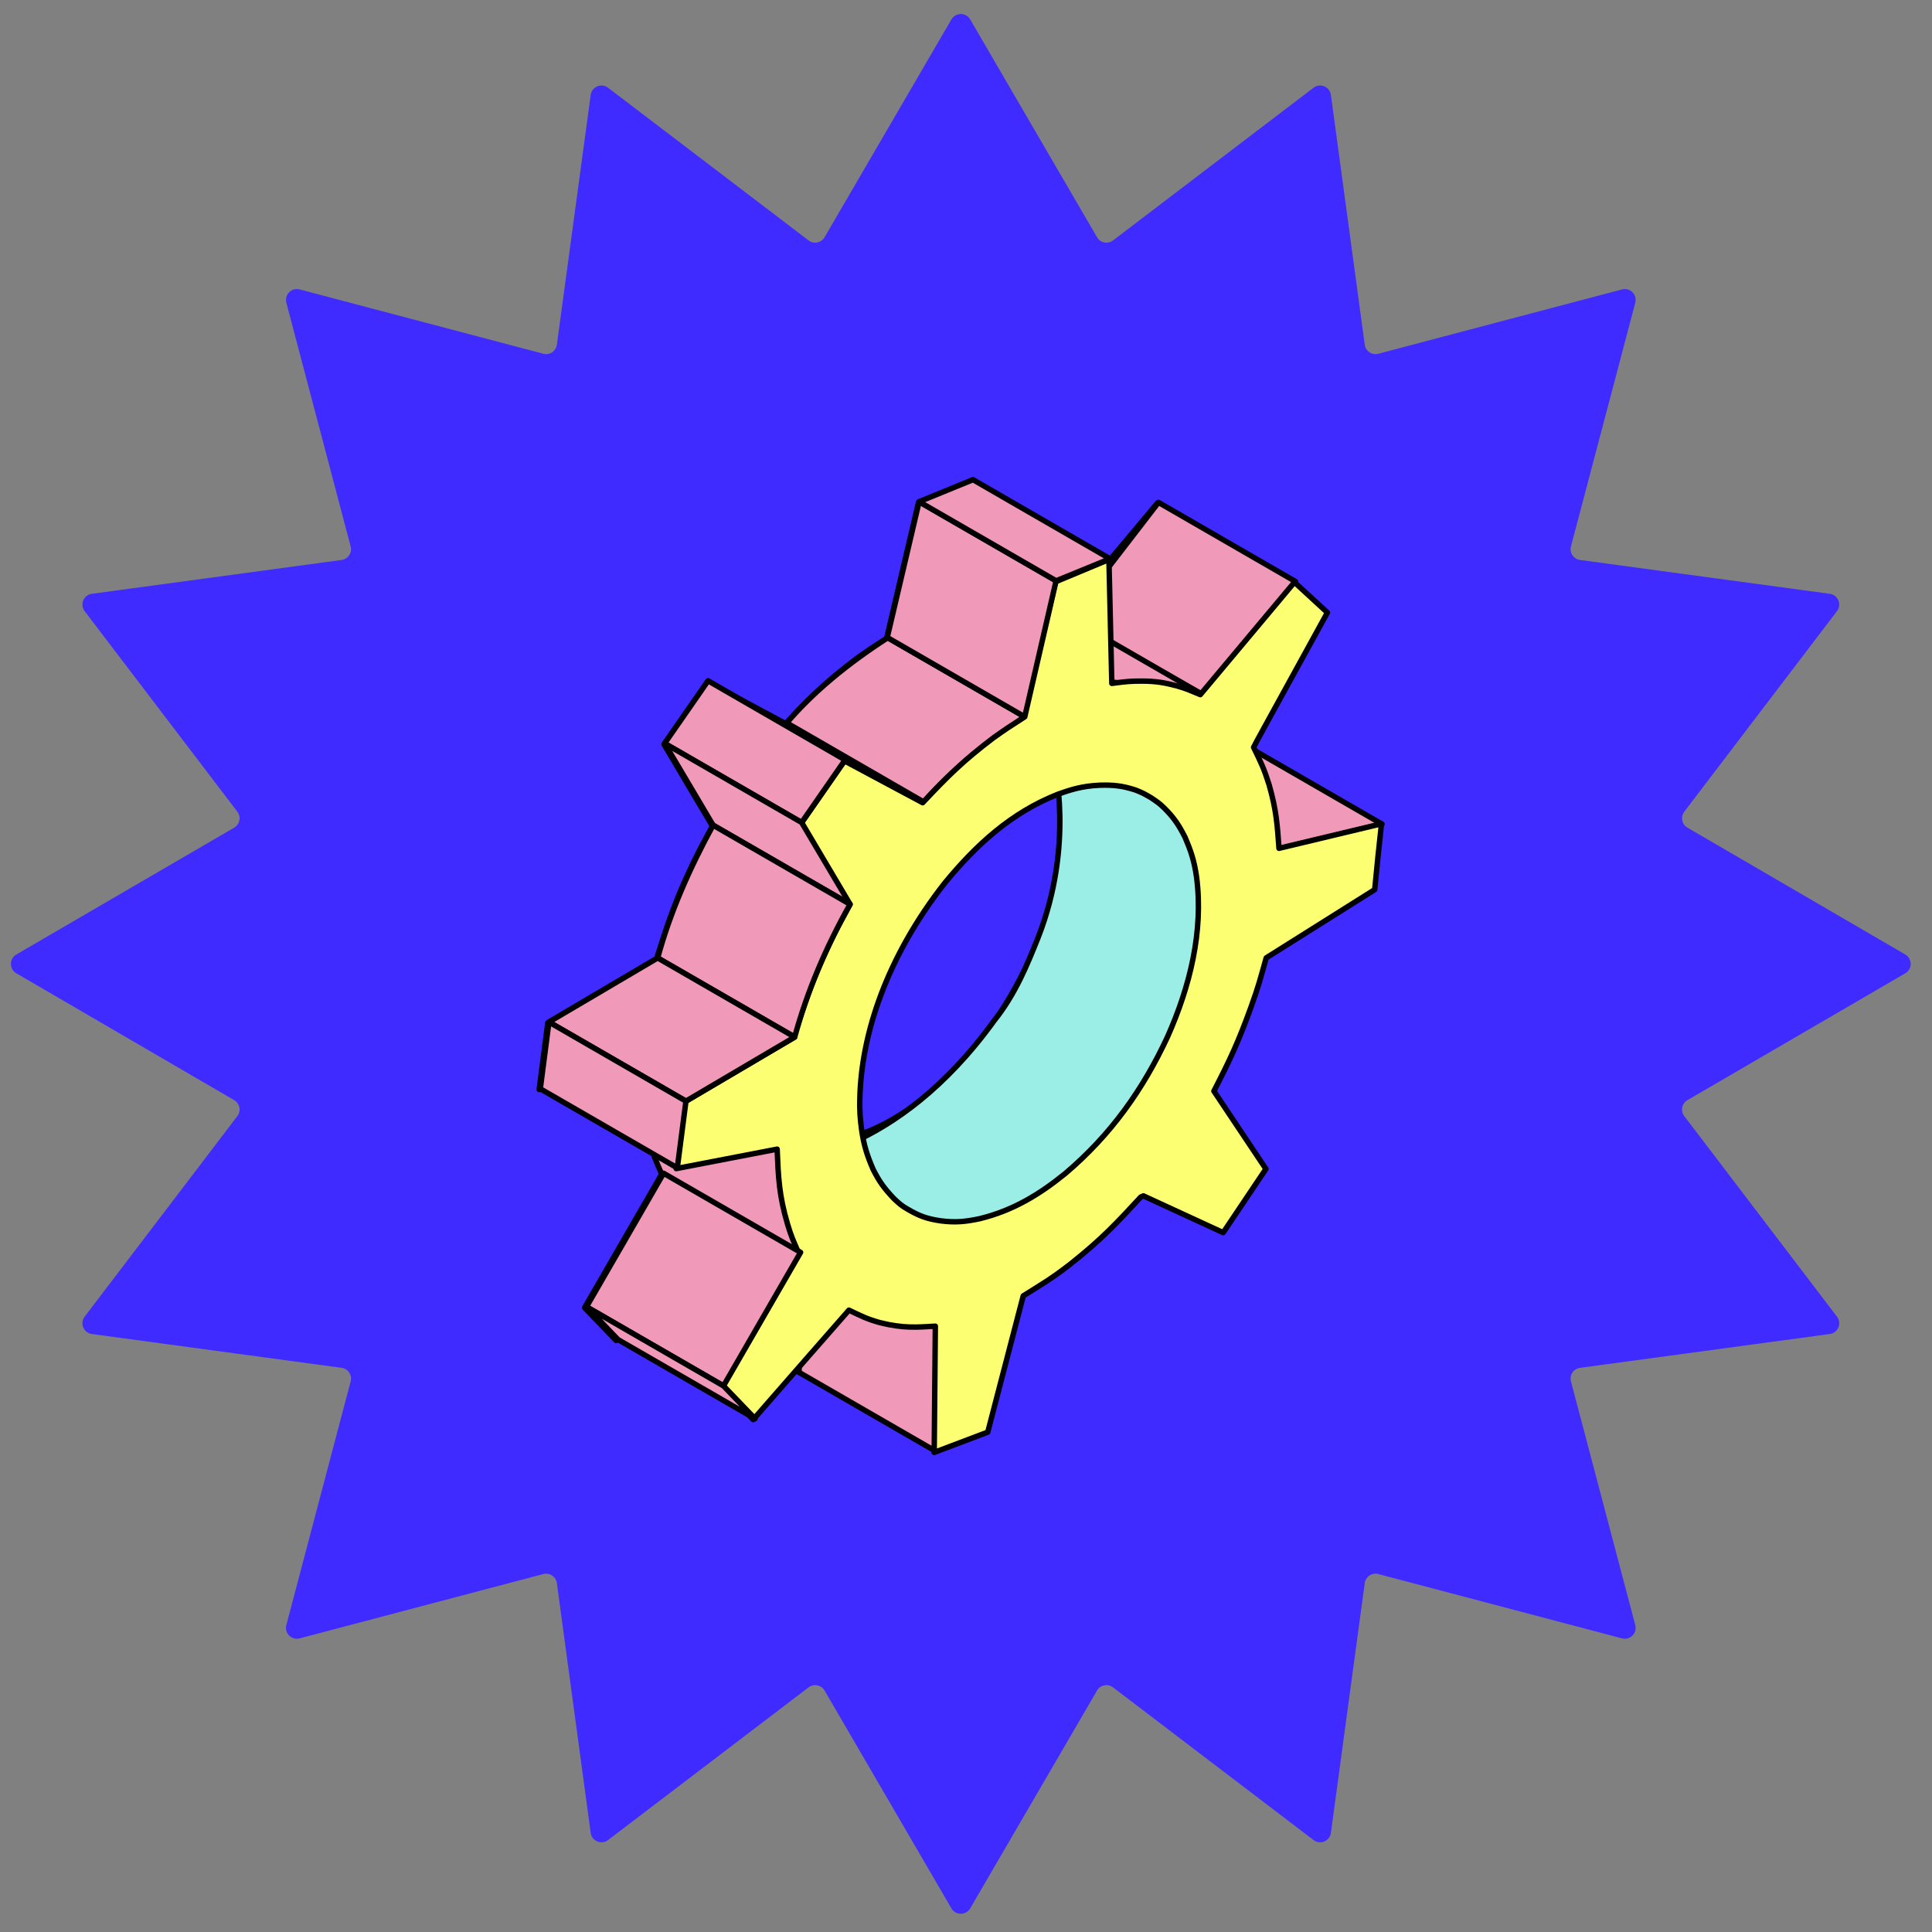 <svg width="178" height="178" viewBox="0 0 178 178" fill="none" xmlns="http://www.w3.org/2000/svg">
<rect x="0" y="0" width="178" height="178" fill="#808080" stroke="none"/>
<path d="M87.657 1.79C88.043 1.128 89 1.128 89.386 1.79L101.074 21.861C101.376 22.38 102.065 22.517 102.544 22.153L121.023 8.083C121.633 7.619 122.517 7.985 122.619 8.745L125.737 31.76C125.818 32.356 126.402 32.746 126.983 32.593L149.44 26.666C150.181 26.47 150.858 27.147 150.662 27.888L144.735 50.345C144.582 50.926 144.972 51.51 145.568 51.591L168.583 54.709C169.343 54.811 169.709 55.695 169.245 56.305L155.175 74.784C154.811 75.263 154.948 75.952 155.467 76.254L175.538 87.942C176.2 88.328 176.2 89.285 175.538 89.671L155.467 101.359C154.948 101.661 154.811 102.35 155.175 102.829L169.245 121.308C169.709 121.918 169.343 122.802 168.583 122.905L145.568 126.022C144.972 126.103 144.582 126.687 144.735 127.268L150.662 149.725C150.858 150.466 150.181 151.143 149.44 150.947L126.983 145.02C126.402 144.867 125.818 145.257 125.737 145.853L122.619 168.868C122.517 169.628 121.633 169.994 121.023 169.53L102.544 155.46C102.065 155.096 101.376 155.233 101.074 155.752L89.386 175.823C89 176.485 88.043 176.485 87.657 175.823L75.969 155.752C75.667 155.233 74.978 155.096 74.499 155.46L56.02 169.53C55.41 169.994 54.526 169.628 54.423 168.868L51.306 145.853C51.225 145.257 50.641 144.867 50.06 145.02L27.603 150.947C26.862 151.143 26.185 150.466 26.381 149.725L32.308 127.268C32.461 126.687 32.071 126.103 31.475 126.022L8.46 122.905C7.7 122.802 7.334 121.918 7.798 121.308L21.868 102.829C22.232 102.35 22.095 101.661 21.576 101.359L1.505 89.671C0.843 89.285 0.843 88.328 1.505 87.942L21.576 76.254C22.095 75.952 22.232 75.263 21.868 74.784L7.798 56.305C7.334 55.695 7.7 54.811 8.46 54.709L31.475 51.591C32.071 51.51 32.461 50.926 32.308 50.345L26.381 27.888C26.185 27.147 26.862 26.47 27.603 26.666L50.06 32.593C50.641 32.746 51.225 32.356 51.306 31.76L54.423 8.745C54.526 7.985 55.41 7.619 56.02 8.083L74.499 22.153C74.978 22.517 75.667 22.38 75.969 21.861L87.657 1.79Z" fill="#3F2AFF"/>
<path d="M69.743 103.149C68.827 102.192 68.39 101.572 67.816 100.445C67.296 99.226 66.971 98.305 66.754 96.772C66.64 95.91 66.552 95.002 66.596 93.865C66.734 88.008 69.06 80.905 74.409 74.078C77.305 70.548 80.546 67.584 84.826 65.894C86.064 65.445 87.105 65.128 88.676 65.056C89.985 65.016 90.786 65.112 91.975 65.492C92.624 65.744 92.808 65.85 93.405 66.195C94.021 66.612 94.159 66.691 94.63 67.147C95.527 68.032 95.984 68.724 96.557 69.851C97.078 71.07 97.402 71.991 97.619 73.524C98.165 77.879 97.284 82.267 95.708 86.375C95.482 86.979 95.183 87.602 94.957 88.206C92.693 93.081 89.736 97.249 85.532 100.82C83.111 102.788 80.672 104.256 77.611 104.999C76.289 105.275 75.381 105.363 74.014 105.186C72.72 104.99 72.07 104.737 71.014 104.128C70.418 103.783 70.261 103.631 69.743 103.149ZM92.63 102.837L100.07 106.275L104.008 100.409L99.214 93.235C100.746 90.263 101.483 88.669 102.621 85.531C103.334 83.556 103.461 83.017 104.035 80.962L114.03 74.675C114.402 70.851 114.271 72.244 114.655 68.61L105.211 70.869C105.056 68.699 104.97 67.364 104.304 65.02C103.804 63.447 103.57 63.005 102.873 61.562C103.436 60.48 102.449 62.297 109.673 49.148L106.635 46.353L97.963 56.709C96.828 56.237 96.737 56.184 95.85 55.917C94.681 55.609 93.906 55.468 92.624 55.462C91.46 55.463 91.197 55.495 89.809 55.673L89.545 44.259L84.624 46.314L81.689 58.819C80.133 59.818 80.133 59.818 78.893 60.693C76.057 62.85 74.743 64.172 72.384 66.667L65.183 62.815L61.18 68.582L65.643 76.117C64.655 77.933 64.523 78.163 63.846 79.547C62.134 83.149 61.487 85.223 60.494 88.322L50.474 94.227L49.678 100.377L58.975 98.585C59.082 101.156 59.147 102.845 59.937 105.505C60.294 106.69 60.444 106.96 60.964 108.179L53.862 120.481L56.767 123.505C61.129 118.495 63.243 116.104 65.589 113.419C66.743 113.964 67.156 114.202 68.417 114.563C70.663 115.125 71.906 114.986 73.55 114.895L73.617 126.439L78.55 124.575L81.82 112.019C83.647 110.87 84.26 110.551 86.126 109.119C89.194 106.667 90.569 105.135 92.63 102.837Z" fill="#F099B9" stroke="black" stroke-width="0.5" stroke-miterlimit="10" stroke-linecap="round" stroke-linejoin="round"/>
<path d="M110.686 63.933L119.358 53.578L106.735 46.29L98.442 57.048L110.686 63.933Z" fill="#F099B9" stroke="black" stroke-width="0.5" stroke-miterlimit="10" stroke-linecap="round" stroke-linejoin="round"/>
<path d="M110.686 63.932L93.748 54.153L91.289 57.14L102.558 62.851L110.686 63.932Z" fill="#F099B9" stroke="black" stroke-width="0.5" stroke-miterlimit="10" stroke-linecap="round" stroke-linejoin="round"/>
<path d="M127.325 75.926L111.672 66.888L103.81 69.694L117.881 78.184L127.325 75.926Z" fill="#F099B9" stroke="black" stroke-width="0.5" stroke-miterlimit="10" stroke-linecap="round" stroke-linejoin="round"/>
<path d="M86.243 133.728L73.62 126.44L73.734 115.428L86.347 122.098L86.243 133.728Z" fill="#F099B9" stroke="black" stroke-width="0.5" stroke-miterlimit="10" stroke-linecap="round" stroke-linejoin="round"/>
<path d="M86.278 118.082C86.227 117.746 72.244 107.408 72.403 107.133C72.562 106.858 82.45 106.691 91.593 94.037C93.569 91.567 94.66 88.831 95.637 86.396C99.028 77.766 97.102 70.289 97.102 70.289L111.409 74.448L111.211 93.98L102.208 110.632L86.278 118.082Z" fill="#9AEEE6" stroke="black" stroke-width="0.5" stroke-miterlimit="10" stroke-linecap="round" stroke-linejoin="round"/>
<path d="M85.108 73.89C87.533 71.067 90.727 68.504 94.413 66.042L81.79 58.754C78.084 61.144 74.937 63.733 72.485 66.602L85.108 73.89Z" fill="#F099B9" stroke="black" stroke-width="0.5" stroke-miterlimit="10" stroke-linecap="round" stroke-linejoin="round"/>
<path d="M82.368 110.438C81.452 109.481 81.014 108.861 80.441 107.734C79.92 106.515 79.595 105.594 79.379 104.061C79.264 103.199 79.176 102.291 79.221 101.154C79.359 95.297 81.685 88.194 87.034 81.367C89.929 77.837 93.17 74.873 97.451 73.183C98.689 72.734 99.729 72.417 101.301 72.345C102.609 72.305 103.411 72.4 104.599 72.781C105.249 73.033 105.432 73.139 106.029 73.484C106.645 73.901 106.783 73.98 107.254 74.436C108.151 75.321 108.608 76.013 109.182 77.14C109.702 78.359 110.027 79.281 110.244 80.813C110.892 85.839 109.614 90.915 107.581 95.495C105.318 100.37 102.361 104.538 98.157 108.109C95.735 110.077 93.296 111.545 90.236 112.288C88.913 112.564 88.005 112.652 86.639 112.475C85.344 112.279 84.695 112.026 83.639 111.417C83.042 111.072 82.885 110.92 82.368 110.438ZM105.346 110.179L112.695 113.564L116.632 107.698L111.839 100.524C113.371 97.552 114.108 95.958 115.246 92.82C115.958 90.845 116.085 90.306 116.66 88.251L126.655 81.965C127.027 78.14 126.896 79.533 127.28 75.899L117.836 78.158C117.681 75.988 117.595 74.653 116.928 72.309C116.429 70.736 116.194 70.294 115.497 68.852C116.061 67.769 115.073 69.586 122.298 56.437L119.26 53.642L110.588 63.998C109.453 63.526 109.361 63.473 108.475 63.206C107.306 62.898 106.531 62.757 105.249 62.751C104.085 62.752 103.822 62.784 102.434 62.962L102.169 51.548L97.249 53.603L94.314 66.108C92.758 67.107 92.758 67.107 91.518 67.982C88.681 70.139 87.367 71.461 85.009 73.956L77.808 70.104L73.804 75.871L78.268 83.406C77.28 85.222 77.147 85.452 76.471 86.836C74.758 90.438 74.112 92.513 73.118 95.611L63.099 101.516L62.302 107.666L71.6 105.874C71.707 108.445 71.772 110.134 72.562 112.794C72.918 113.979 73.068 114.249 73.588 115.468L66.486 127.77L69.392 130.794C73.753 125.784 75.867 123.393 78.213 120.708C79.368 121.253 79.781 121.491 81.042 121.852C83.288 122.414 84.531 122.275 86.175 122.184L86.07 133.813L91.003 131.948L94.274 119.393C96.1 118.244 96.713 117.924 98.58 116.493C101.621 114.087 102.995 112.555 105.103 110.283L105.346 110.179Z" fill="#FCFF71" stroke="black" stroke-width="0.5" stroke-miterlimit="10" stroke-linecap="round" stroke-linejoin="round"/>
<path d="M77.86 70.011L65.236 62.723L61.233 68.491L73.856 75.779L77.86 70.011Z" fill="#F099B9" stroke="black" stroke-width="0.5" stroke-miterlimit="10" stroke-linecap="round" stroke-linejoin="round"/>
<path d="M78.321 83.314L65.698 76.026L61.234 68.491L73.858 75.779L78.321 83.314Z" fill="#F099B9" stroke="black" stroke-width="0.5" stroke-miterlimit="10" stroke-linecap="round" stroke-linejoin="round"/>
<path d="M78.32 83.314C76.113 87.243 74.373 91.317 73.216 95.546L60.593 88.258C61.723 84.075 63.536 79.981 65.697 76.026L78.32 83.314Z" fill="#F099B9" stroke="black" stroke-width="0.5" stroke-miterlimit="10" stroke-linecap="round" stroke-linejoin="round"/>
<path d="M60.593 88.257L73.216 95.545L63.197 101.45L50.573 94.162L60.593 88.257Z" fill="#F099B9" stroke="black" stroke-width="0.5" stroke-miterlimit="10" stroke-linecap="round" stroke-linejoin="round"/>
<path d="M50.575 94.163L49.778 100.313L62.401 107.601L63.198 101.451L50.575 94.163Z" fill="#F099B9" stroke="black" stroke-width="0.5" stroke-miterlimit="10" stroke-linecap="round" stroke-linejoin="round"/>
<path d="M84.678 46.224L97.301 53.512L94.412 66.043L81.743 58.728L84.678 46.224Z" fill="#F099B9" stroke="black" stroke-width="0.5" stroke-miterlimit="10" stroke-linecap="round" stroke-linejoin="round"/>
<path d="M84.679 46.223L89.645 44.194L102.268 51.481L97.302 53.511L84.679 46.223Z" fill="#F099B9" stroke="black" stroke-width="0.5" stroke-miterlimit="10" stroke-linecap="round" stroke-linejoin="round"/>
<path d="M73.76 115.383L66.657 127.685L54.034 120.397L61.136 108.095L73.76 115.383Z" fill="#F099B9" stroke="black" stroke-width="0.5" stroke-miterlimit="10" stroke-linecap="round" stroke-linejoin="round"/>
<path d="M66.657 127.685L69.563 130.708L56.94 123.42L54.034 120.397L66.657 127.685Z" fill="#F099B9" stroke="black" stroke-width="0.5" stroke-miterlimit="10" stroke-linecap="round" stroke-linejoin="round"/>
</svg>
